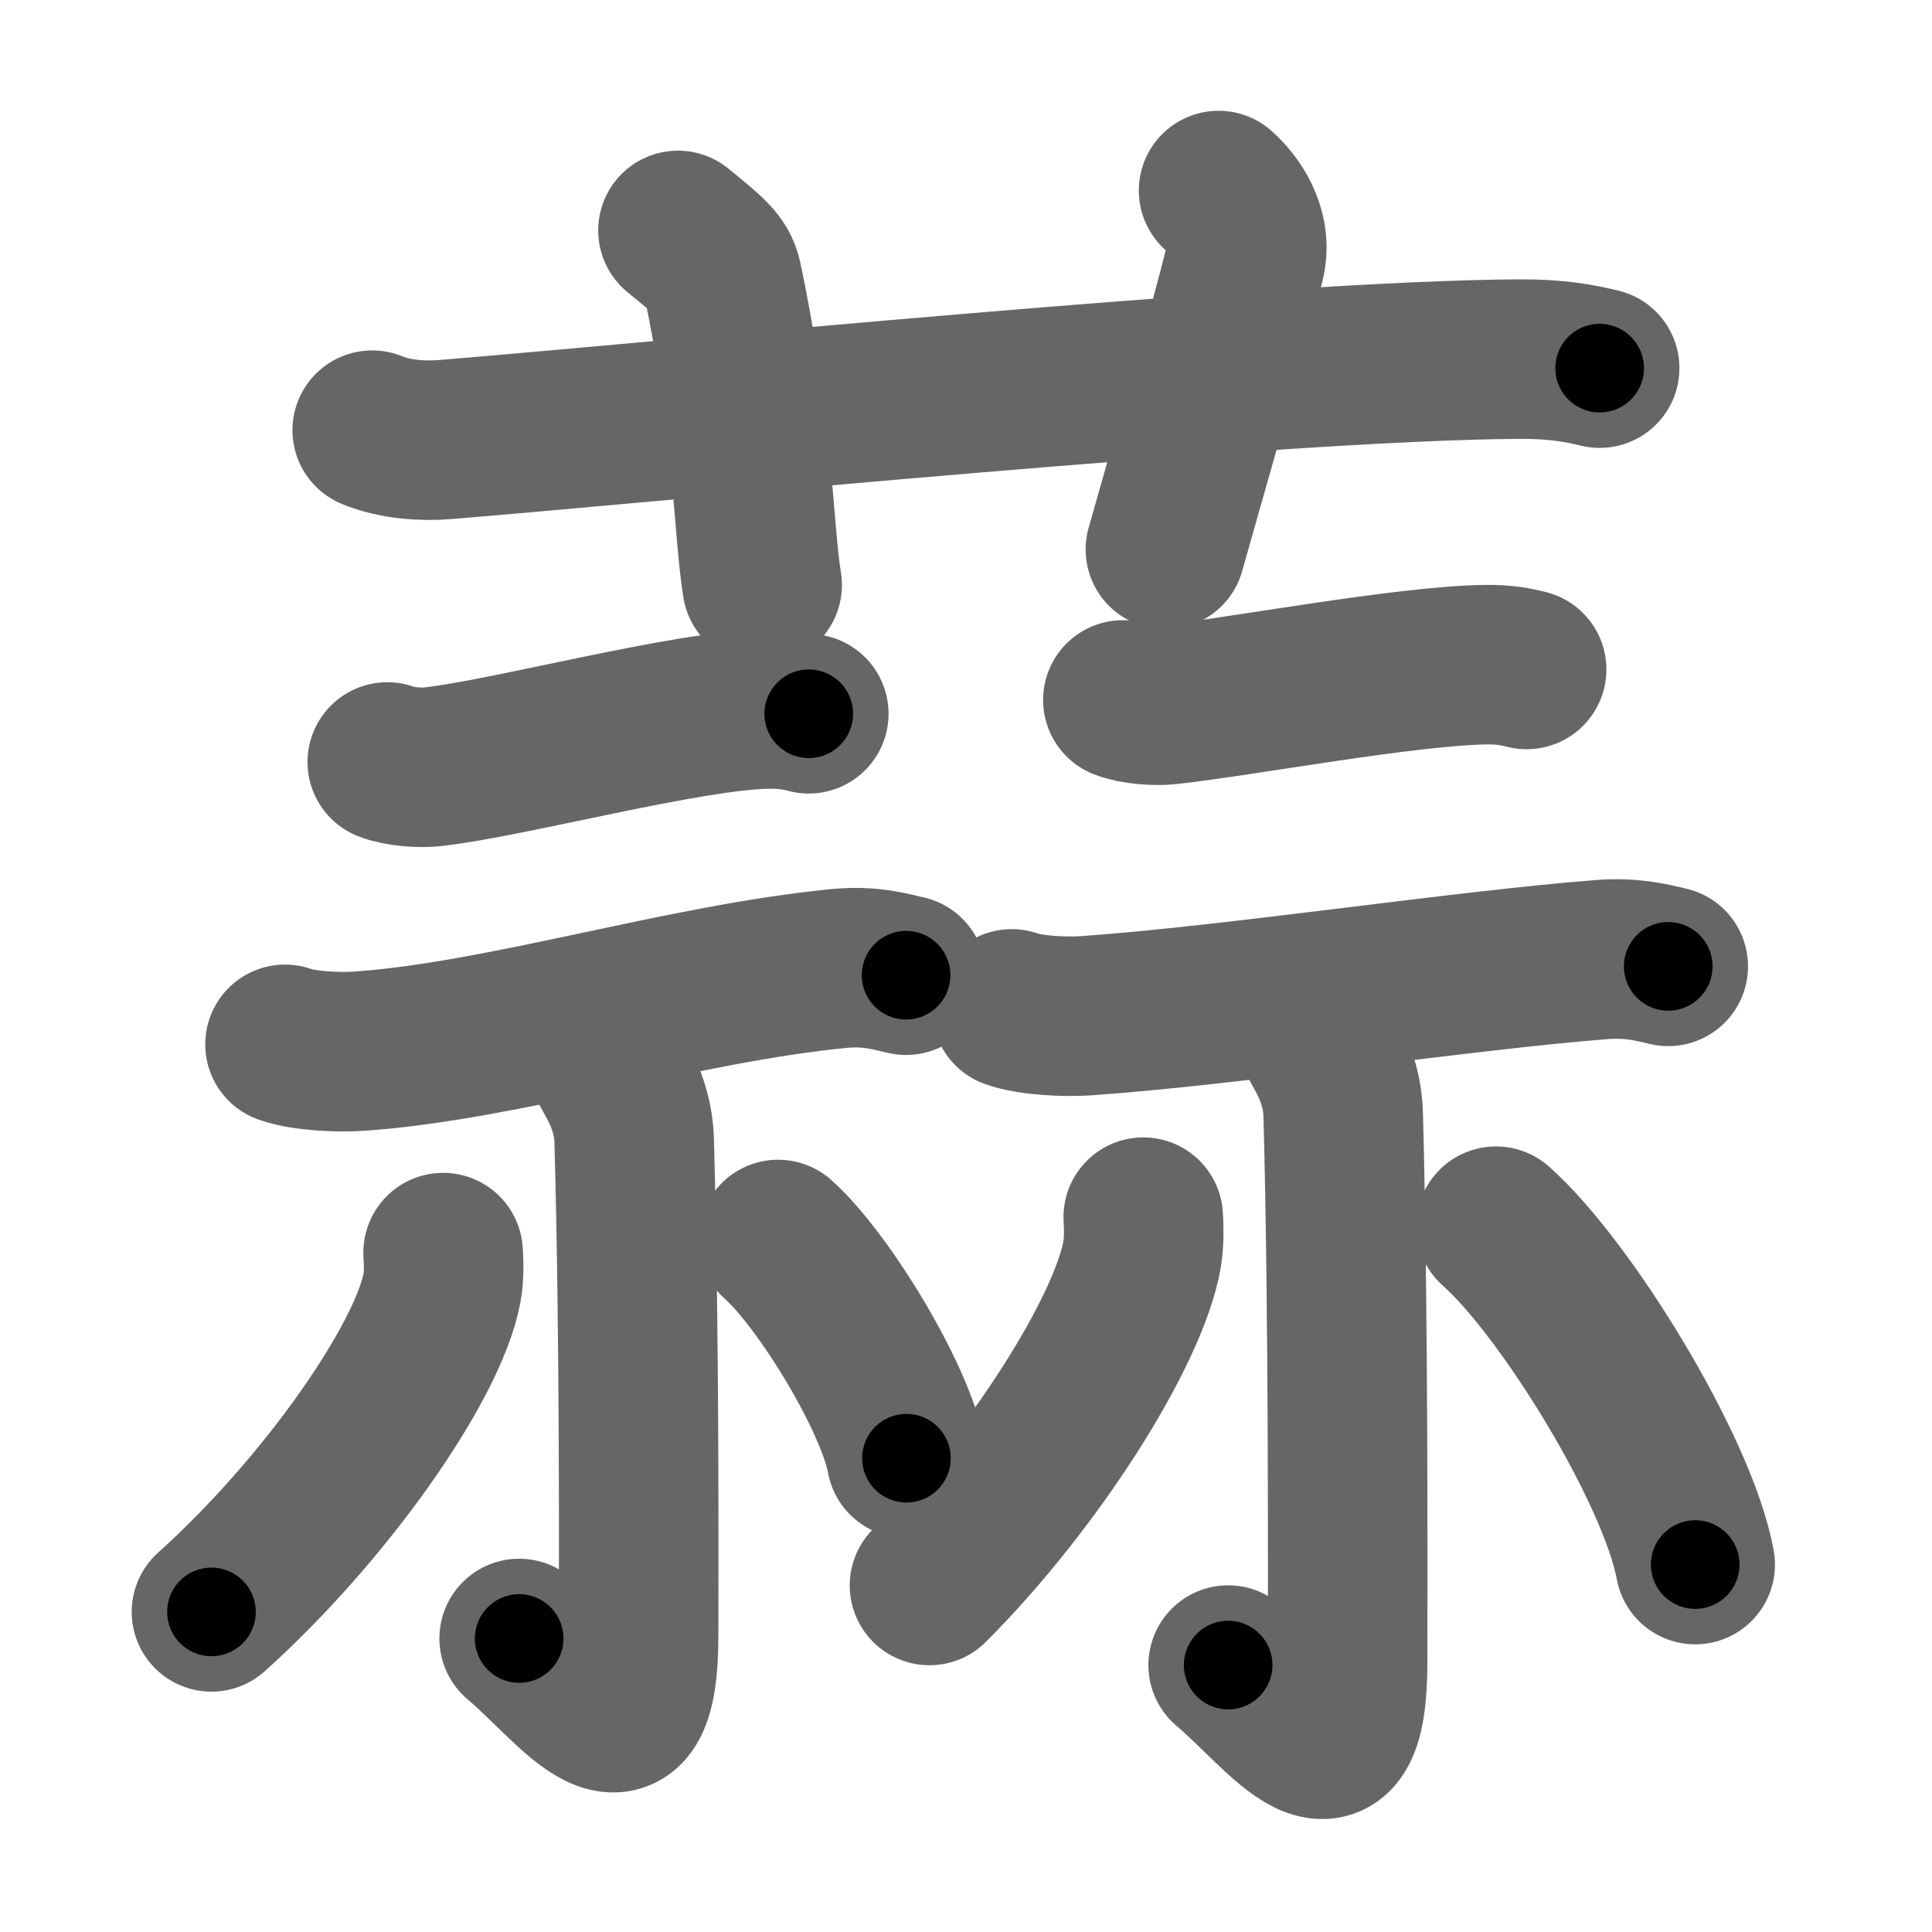 <svg xmlns="http://www.w3.org/2000/svg" width="109" height="109" viewBox="0 0 109 109" id="849c"><g fill="none" stroke="#666" stroke-width="9" stroke-linecap="round" stroke-linejoin="round"><g><g><path d="M21,24.27c1.29,0.53,2.8,0.63,4.1,0.53C37,23.83,72,20.33,85.72,20.26c2.16-0.01,3.45,0.25,4.53,0.51" /><path d="M38.25,13c1.75,1.43,2.31,1.87,2.5,2.75C42.5,24,42.5,30,43,33" /><path d="M68.75,10.75c1.12,1,1.87,2.52,1.5,4c-1.12,4.5-2.88,10.5-4.5,16.25" /></g><g><g><g><path d="M21.85,42.99c0.67,0.27,1.89,0.35,2.56,0.27c4.25-0.47,14.37-3.19,18.88-3.26c1.11-0.02,1.78,0.13,2.34,0.27" /><path d="M16.08,58.92c1.08,0.39,3.06,0.46,4.14,0.39c8.14-0.56,18.28-3.81,27.12-4.67c1.79-0.17,2.88,0.18,3.78,0.38" /></g><g><path d="M34.36,60.09c0.07,0.37,1.36,1.92,1.42,4.27c0.31,11.26,0.25,24.05,0.25,27.89c0,8.15-3.5,2.93-6.74,0.19" /><path d="M25,70.67c0.03,0.5,0.07,1.29-0.07,2.02c-0.81,4.25-6.65,12.55-13,18.25" /><path d="M43.9,69.93c2.51,2.22,6.61,8.89,7.24,12.34" /></g></g><g><g><path d="M63.35,39.49c0.67,0.27,1.89,0.35,2.56,0.27c4.25-0.47,13.37-2.19,17.88-2.26c1.11-0.02,1.78,0.13,2.34,0.27" /><path d="M57.08,56.92c1.08,0.39,3.06,0.46,4.14,0.39c8.14-0.56,21.28-2.56,29.12-3.17c1.79-0.14,2.88,0.18,3.78,0.38" /></g><g><path d="M74.36,58.59c0.07,0.37,1.36,1.92,1.42,4.27c0.31,11.26,0.25,27.05,0.25,30.89c0,8.15-3.5,2.93-6.74,0.19" /><path d="M64.5,68.67c0.03,0.51,0.06,1.33-0.06,2.07c-0.74,4.35-6.15,12.86-12,18.71" /><path d="M84.4,69.18c3.9,3.44,10.26,13.75,11.24,19.09" /></g></g></g></g></g><g fill="none" stroke="#000" stroke-width="5" stroke-linecap="round" stroke-linejoin="round"><g><g><path d="M21,24.27c1.29,0.53,2.8,0.63,4.1,0.53C37,23.83,72,20.33,85.72,20.26c2.16-0.01,3.45,0.25,4.53,0.51" stroke-dasharray="69.54" stroke-dashoffset="69.54"><animate id="0" attributeName="stroke-dashoffset" values="69.54;0" dur="0.52s" fill="freeze" begin="0s;849c.click" /></path><path d="M38.25,13c1.75,1.43,2.31,1.87,2.5,2.75C42.5,24,42.5,30,43,33" stroke-dasharray="21.2" stroke-dashoffset="21.2"><animate attributeName="stroke-dashoffset" values="21.2" fill="freeze" begin="849c.click" /><animate id="1" attributeName="stroke-dashoffset" values="21.2;0" dur="0.21s" fill="freeze" begin="0.end" /></path><path d="M68.75,10.75c1.12,1,1.87,2.52,1.5,4c-1.12,4.5-2.88,10.5-4.5,16.25" stroke-dasharray="21.35" stroke-dashoffset="21.35"><animate attributeName="stroke-dashoffset" values="21.35" fill="freeze" begin="849c.click" /><animate id="2" attributeName="stroke-dashoffset" values="21.35;0" dur="0.21s" fill="freeze" begin="1.end" /></path></g><g><g><g><path d="M21.85,42.99c0.67,0.27,1.89,0.35,2.56,0.27c4.25-0.47,14.37-3.19,18.88-3.26c1.11-0.02,1.78,0.13,2.34,0.27" stroke-dasharray="24.13" stroke-dashoffset="24.13"><animate attributeName="stroke-dashoffset" values="24.13" fill="freeze" begin="849c.click" /><animate id="3" attributeName="stroke-dashoffset" values="24.13;0" dur="0.24s" fill="freeze" begin="2.end" /></path><path d="M16.08,58.92c1.08,0.39,3.06,0.46,4.14,0.39c8.14-0.56,18.28-3.81,27.12-4.67c1.79-0.17,2.88,0.18,3.78,0.38" stroke-dasharray="35.54" stroke-dashoffset="35.54"><animate attributeName="stroke-dashoffset" values="35.54" fill="freeze" begin="849c.click" /><animate id="4" attributeName="stroke-dashoffset" values="35.54;0" dur="0.36s" fill="freeze" begin="3.end" /></path></g><g><path d="M34.36,60.09c0.07,0.37,1.36,1.92,1.42,4.27c0.31,11.26,0.25,24.05,0.25,27.89c0,8.15-3.5,2.93-6.74,0.19" stroke-dasharray="44.26" stroke-dashoffset="44.26"><animate attributeName="stroke-dashoffset" values="44.26" fill="freeze" begin="849c.click" /><animate id="5" attributeName="stroke-dashoffset" values="44.26;0" dur="0.44s" fill="freeze" begin="4.end" /></path><path d="M25,70.67c0.03,0.5,0.07,1.29-0.07,2.02c-0.81,4.25-6.65,12.55-13,18.25" stroke-dasharray="24.69" stroke-dashoffset="24.69"><animate attributeName="stroke-dashoffset" values="24.69" fill="freeze" begin="849c.click" /><animate id="6" attributeName="stroke-dashoffset" values="24.69;0" dur="0.25s" fill="freeze" begin="5.end" /></path><path d="M43.9,69.93c2.51,2.22,6.61,8.89,7.24,12.34" stroke-dasharray="14.46" stroke-dashoffset="14.46"><animate attributeName="stroke-dashoffset" values="14.46" fill="freeze" begin="849c.click" /><animate id="7" attributeName="stroke-dashoffset" values="14.46;0" dur="0.14s" fill="freeze" begin="6.end" /></path></g></g><g><g><path d="M63.35,39.49c0.67,0.27,1.89,0.35,2.56,0.27c4.25-0.47,13.37-2.19,17.88-2.26c1.11-0.02,1.78,0.13,2.34,0.27" stroke-dasharray="22.99" stroke-dashoffset="22.99"><animate attributeName="stroke-dashoffset" values="22.99" fill="freeze" begin="849c.click" /><animate id="8" attributeName="stroke-dashoffset" values="22.99;0" dur="0.23s" fill="freeze" begin="7.end" /></path><path d="M57.08,56.92c1.08,0.39,3.06,0.46,4.14,0.39c8.14-0.56,21.28-2.56,29.12-3.17c1.79-0.14,2.88,0.18,3.78,0.38" stroke-dasharray="37.29" stroke-dashoffset="37.29"><animate attributeName="stroke-dashoffset" values="37.29" fill="freeze" begin="849c.click" /><animate id="9" attributeName="stroke-dashoffset" values="37.29;0" dur="0.37s" fill="freeze" begin="8.end" /></path></g><g><path d="M74.36,58.59c0.07,0.37,1.36,1.92,1.42,4.27c0.31,11.26,0.25,27.05,0.25,30.89c0,8.15-3.5,2.93-6.74,0.19" stroke-dasharray="47.26" stroke-dashoffset="47.26"><animate attributeName="stroke-dashoffset" values="47.26" fill="freeze" begin="849c.click" /><animate id="10" attributeName="stroke-dashoffset" values="47.26;0" dur="0.47s" fill="freeze" begin="9.end" /></path><path d="M64.5,68.67c0.03,0.51,0.06,1.33-0.06,2.07c-0.74,4.35-6.15,12.86-12,18.71" stroke-dasharray="24.54" stroke-dashoffset="24.54"><animate attributeName="stroke-dashoffset" values="24.54" fill="freeze" begin="849c.click" /><animate id="11" attributeName="stroke-dashoffset" values="24.54;0" dur="0.25s" fill="freeze" begin="10.end" /></path><path d="M84.4,69.18c3.9,3.44,10.26,13.75,11.24,19.09" stroke-dasharray="22.39" stroke-dashoffset="22.39"><animate attributeName="stroke-dashoffset" values="22.39" fill="freeze" begin="849c.click" /><animate id="12" attributeName="stroke-dashoffset" values="22.39;0" dur="0.22s" fill="freeze" begin="11.end" /></path></g></g></g></g></g></svg>